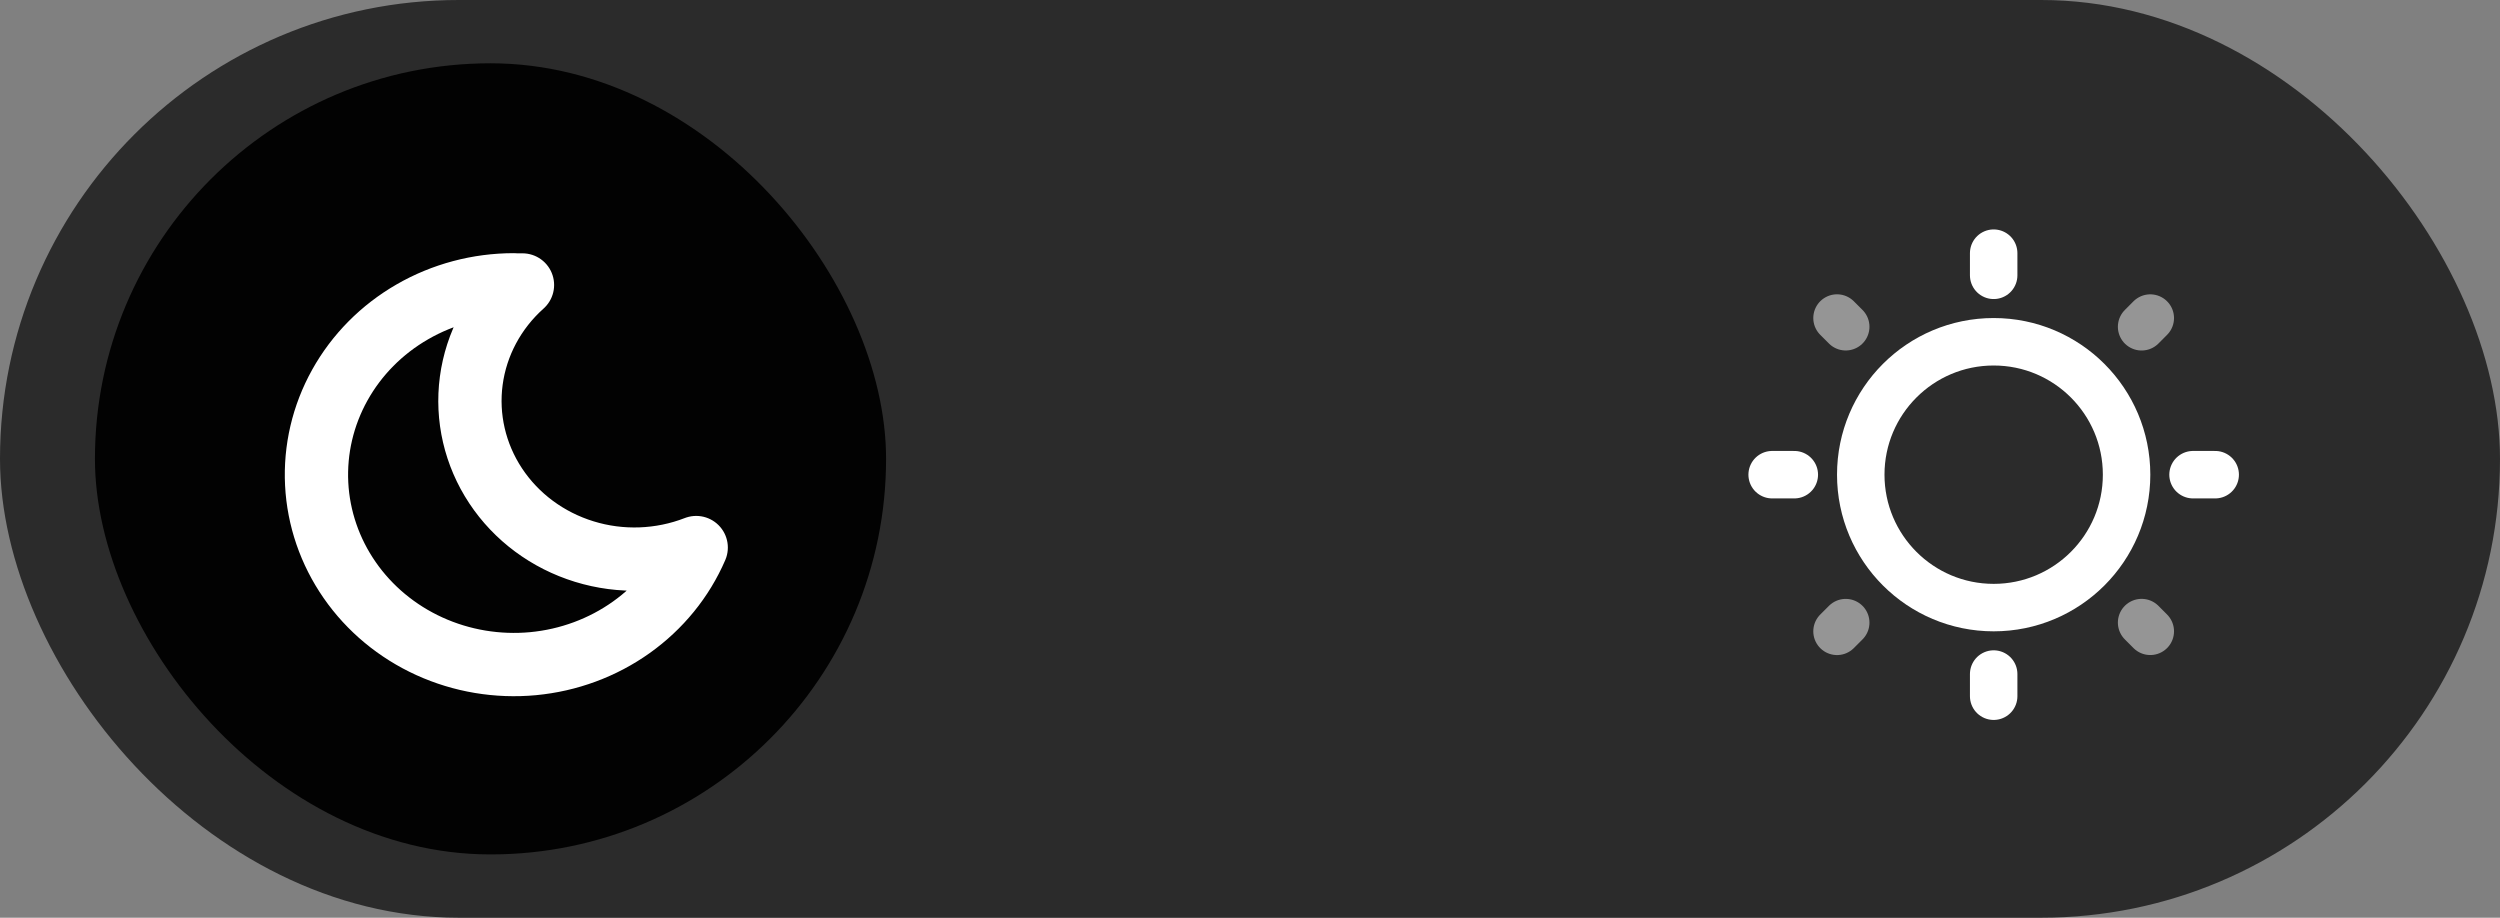 <svg width="79" height="29" viewBox="0 0 79 29" fill="none" xmlns="http://www.w3.org/2000/svg">
<rect x="0" y="0" width="79" height="29" fill="#808080" stroke="none"/>
<rect width="79" height="29" rx="14.5" fill="#2B2B2B"/>
<rect x="3" y="2" width="25" height="25" rx="12.5" fill="#020202"/>
<path d="M16.237 9.005H16.51C15.619 9.801 15.047 10.872 14.892 12.031C14.737 13.191 15.01 14.366 15.662 15.352C16.315 16.339 17.306 17.074 18.464 17.43C19.622 17.787 20.873 17.741 22 17.303C21.567 18.306 20.858 19.177 19.95 19.823C19.043 20.469 17.969 20.866 16.845 20.972C15.721 21.077 14.588 20.887 13.568 20.422C12.547 19.957 11.677 19.235 11.05 18.331C10.423 17.428 10.062 16.378 10.007 15.293C9.952 14.208 10.204 13.129 10.737 12.171C11.27 11.213 12.062 10.412 13.031 9.854C14 9.295 15.108 9 16.237 9V9.005Z" stroke="white" stroke-width="2" stroke-linecap="round" stroke-linejoin="round"/>
<path d="M63 19.2C65.32 19.2 67.2 17.32 67.2 15C67.2 12.68 65.32 10.8 63 10.8C60.681 10.8 58.8 12.68 58.8 15C58.8 17.32 60.681 19.2 63 19.2Z" stroke="white" stroke-width="1.5"/>
<path d="M63 8V8.7M63 21.3V22M70 15H69.3M56.7 15H56" stroke="white" stroke-width="1.5" stroke-linecap="round"/>
<path opacity="0.5" d="M67.949 10.051L67.675 10.326M58.325 19.675L58.05 19.95M67.949 19.949L67.675 19.674M58.325 10.325L58.05 10.05" stroke="white" stroke-width="1.5" stroke-linecap="round"/>
</svg>
